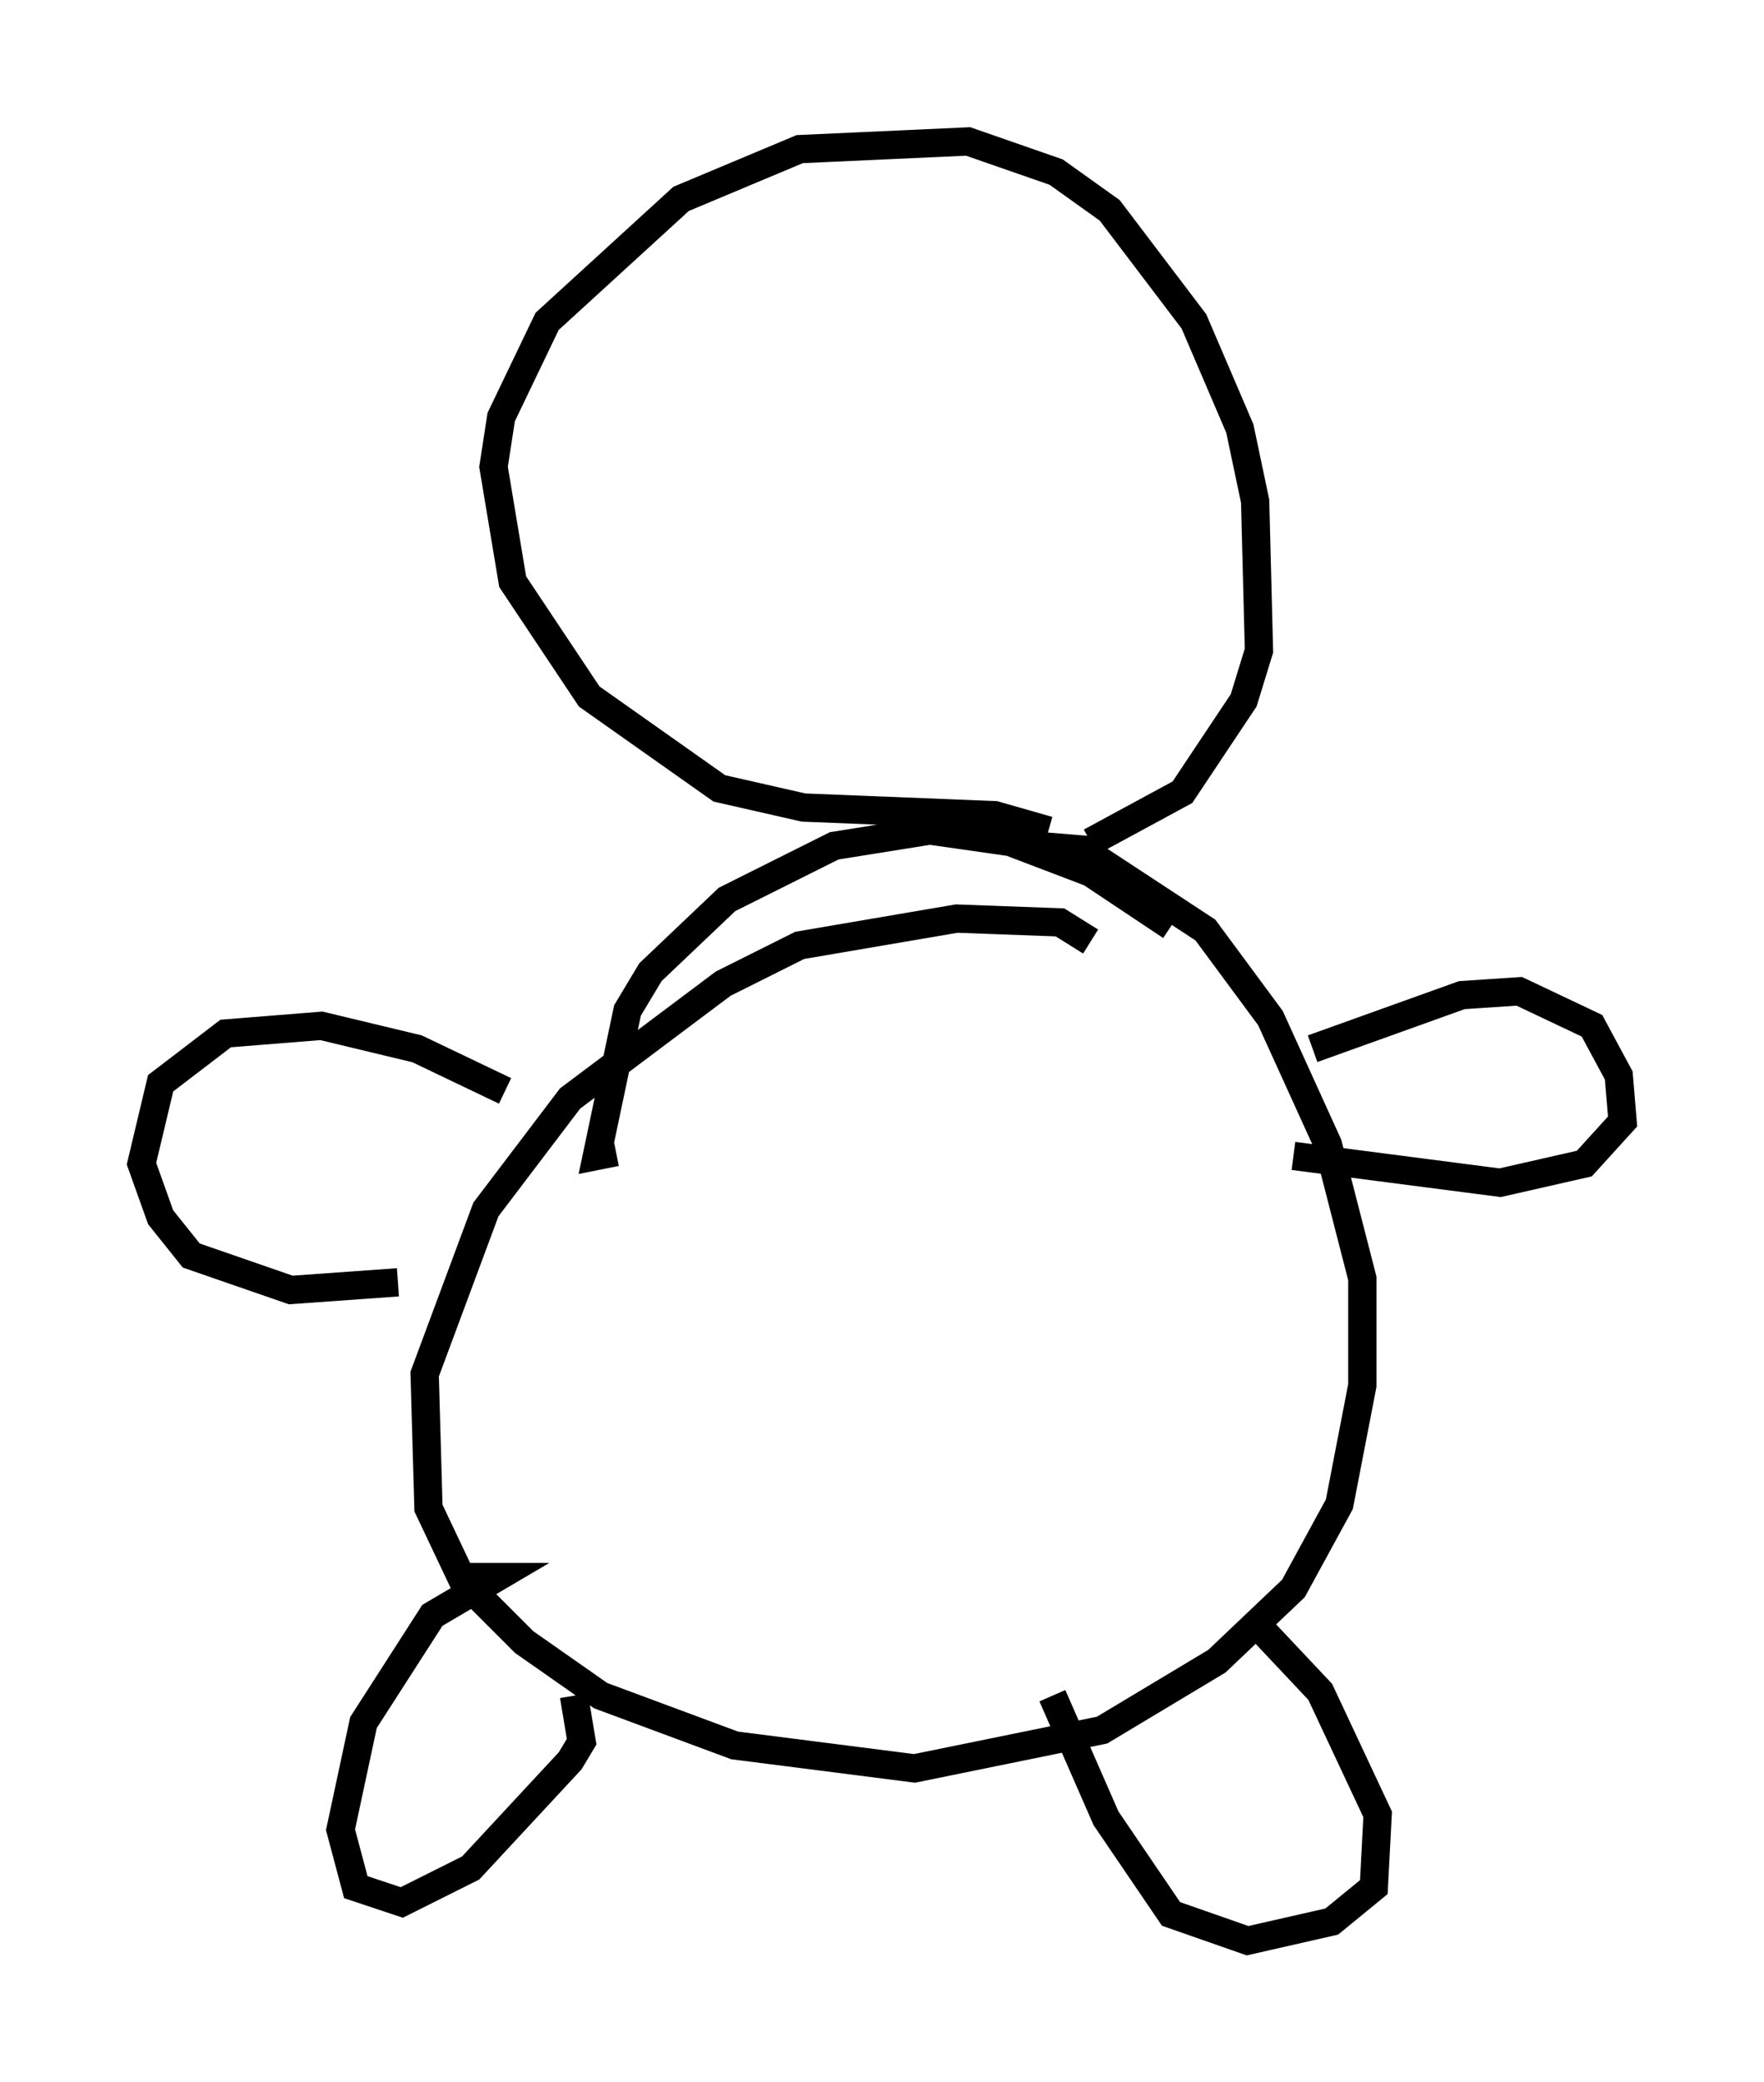 <?xml version="1.0" encoding="utf-8" ?>
<svg baseProfile="full" height="73.599" version="1.1" width="62.368" xmlns="http://www.w3.org/2000/svg" xmlns:ev="http://www.w3.org/2001/xml-events" xmlns:xlink="http://www.w3.org/1999/xlink"><defs /><rect fill="white" height="73.599" width="62.368" x="0" y="0" /><path d="M32.469, 30.034 m6.089, -0.271 l3.248, -1.759 2.165, -3.248 l0.541, -1.759 -0.135, -5.277 l-0.541, -2.571 -1.624, -3.789 l-2.977, -3.924 -1.894, -1.353 l-3.112, -1.083 -5.954, 0.271 l-4.195, 1.759 -4.736, 4.33 l-1.624, 3.383 -0.271, 1.759 l0.677, 4.059 2.706, 4.059 l4.601, 3.248 2.977, 0.677 l6.766, 0.271 1.894, 0.541 m-0.406, 0.541 l1.624, 0.135 4.33, 2.842 l2.3, 3.112 2.03, 4.465 l1.218, 4.736 0.0, 3.789 l-0.812, 4.195 -1.624, 2.977 l-2.706, 2.571 -4.059, 2.436 l-6.631, 1.353 -6.36, -0.812 l-4.736, -1.759 -2.706, -1.894 l-2.165, -2.165 -1.218, -2.571 l-0.135, -4.736 2.165, -5.819 l2.977, -3.924 5.413, -4.059 l2.706, -1.353 5.548, -0.947 l3.654, 0.135 1.083, 0.677 m2.842, -0.541 l-2.842, -1.894 -2.842, -1.083 l-2.842, -0.406 -3.383, 0.541 l-3.789, 1.894 -2.706, 2.571 l-0.812, 1.353 -1.083, 5.142 l0.677, -0.135 m24.628, -3.654 l5.277, -1.894 2.03, -0.135 l2.571, 1.218 0.947, 1.759 l0.135, 1.624 -1.353, 1.488 l-2.977, 0.677 -7.307, -0.947 m-1.218, 16.644 l2.165, 2.3 2.03, 4.33 l-0.135, 2.571 -1.488, 1.218 l-2.977, 0.677 -2.706, -0.947 l-2.3, -3.383 -1.894, -4.33 m-16.915, 0.0 l0.271, 1.624 -0.406, 0.677 l-3.518, 3.789 -2.436, 1.218 l-1.624, -0.541 -0.541, -2.03 l0.812, -3.789 2.436, -3.789 l2.3, -1.353 -1.083, 0.0 m1.353, -17.185 l-3.112, -1.488 -3.383, -0.812 l-3.383, 0.271 -2.3, 1.759 l-0.677, 2.842 0.677, 1.894 l1.083, 1.353 3.518, 1.218 l3.789, -0.271 " fill="none" stroke="black" stroke-width="1" /></svg>